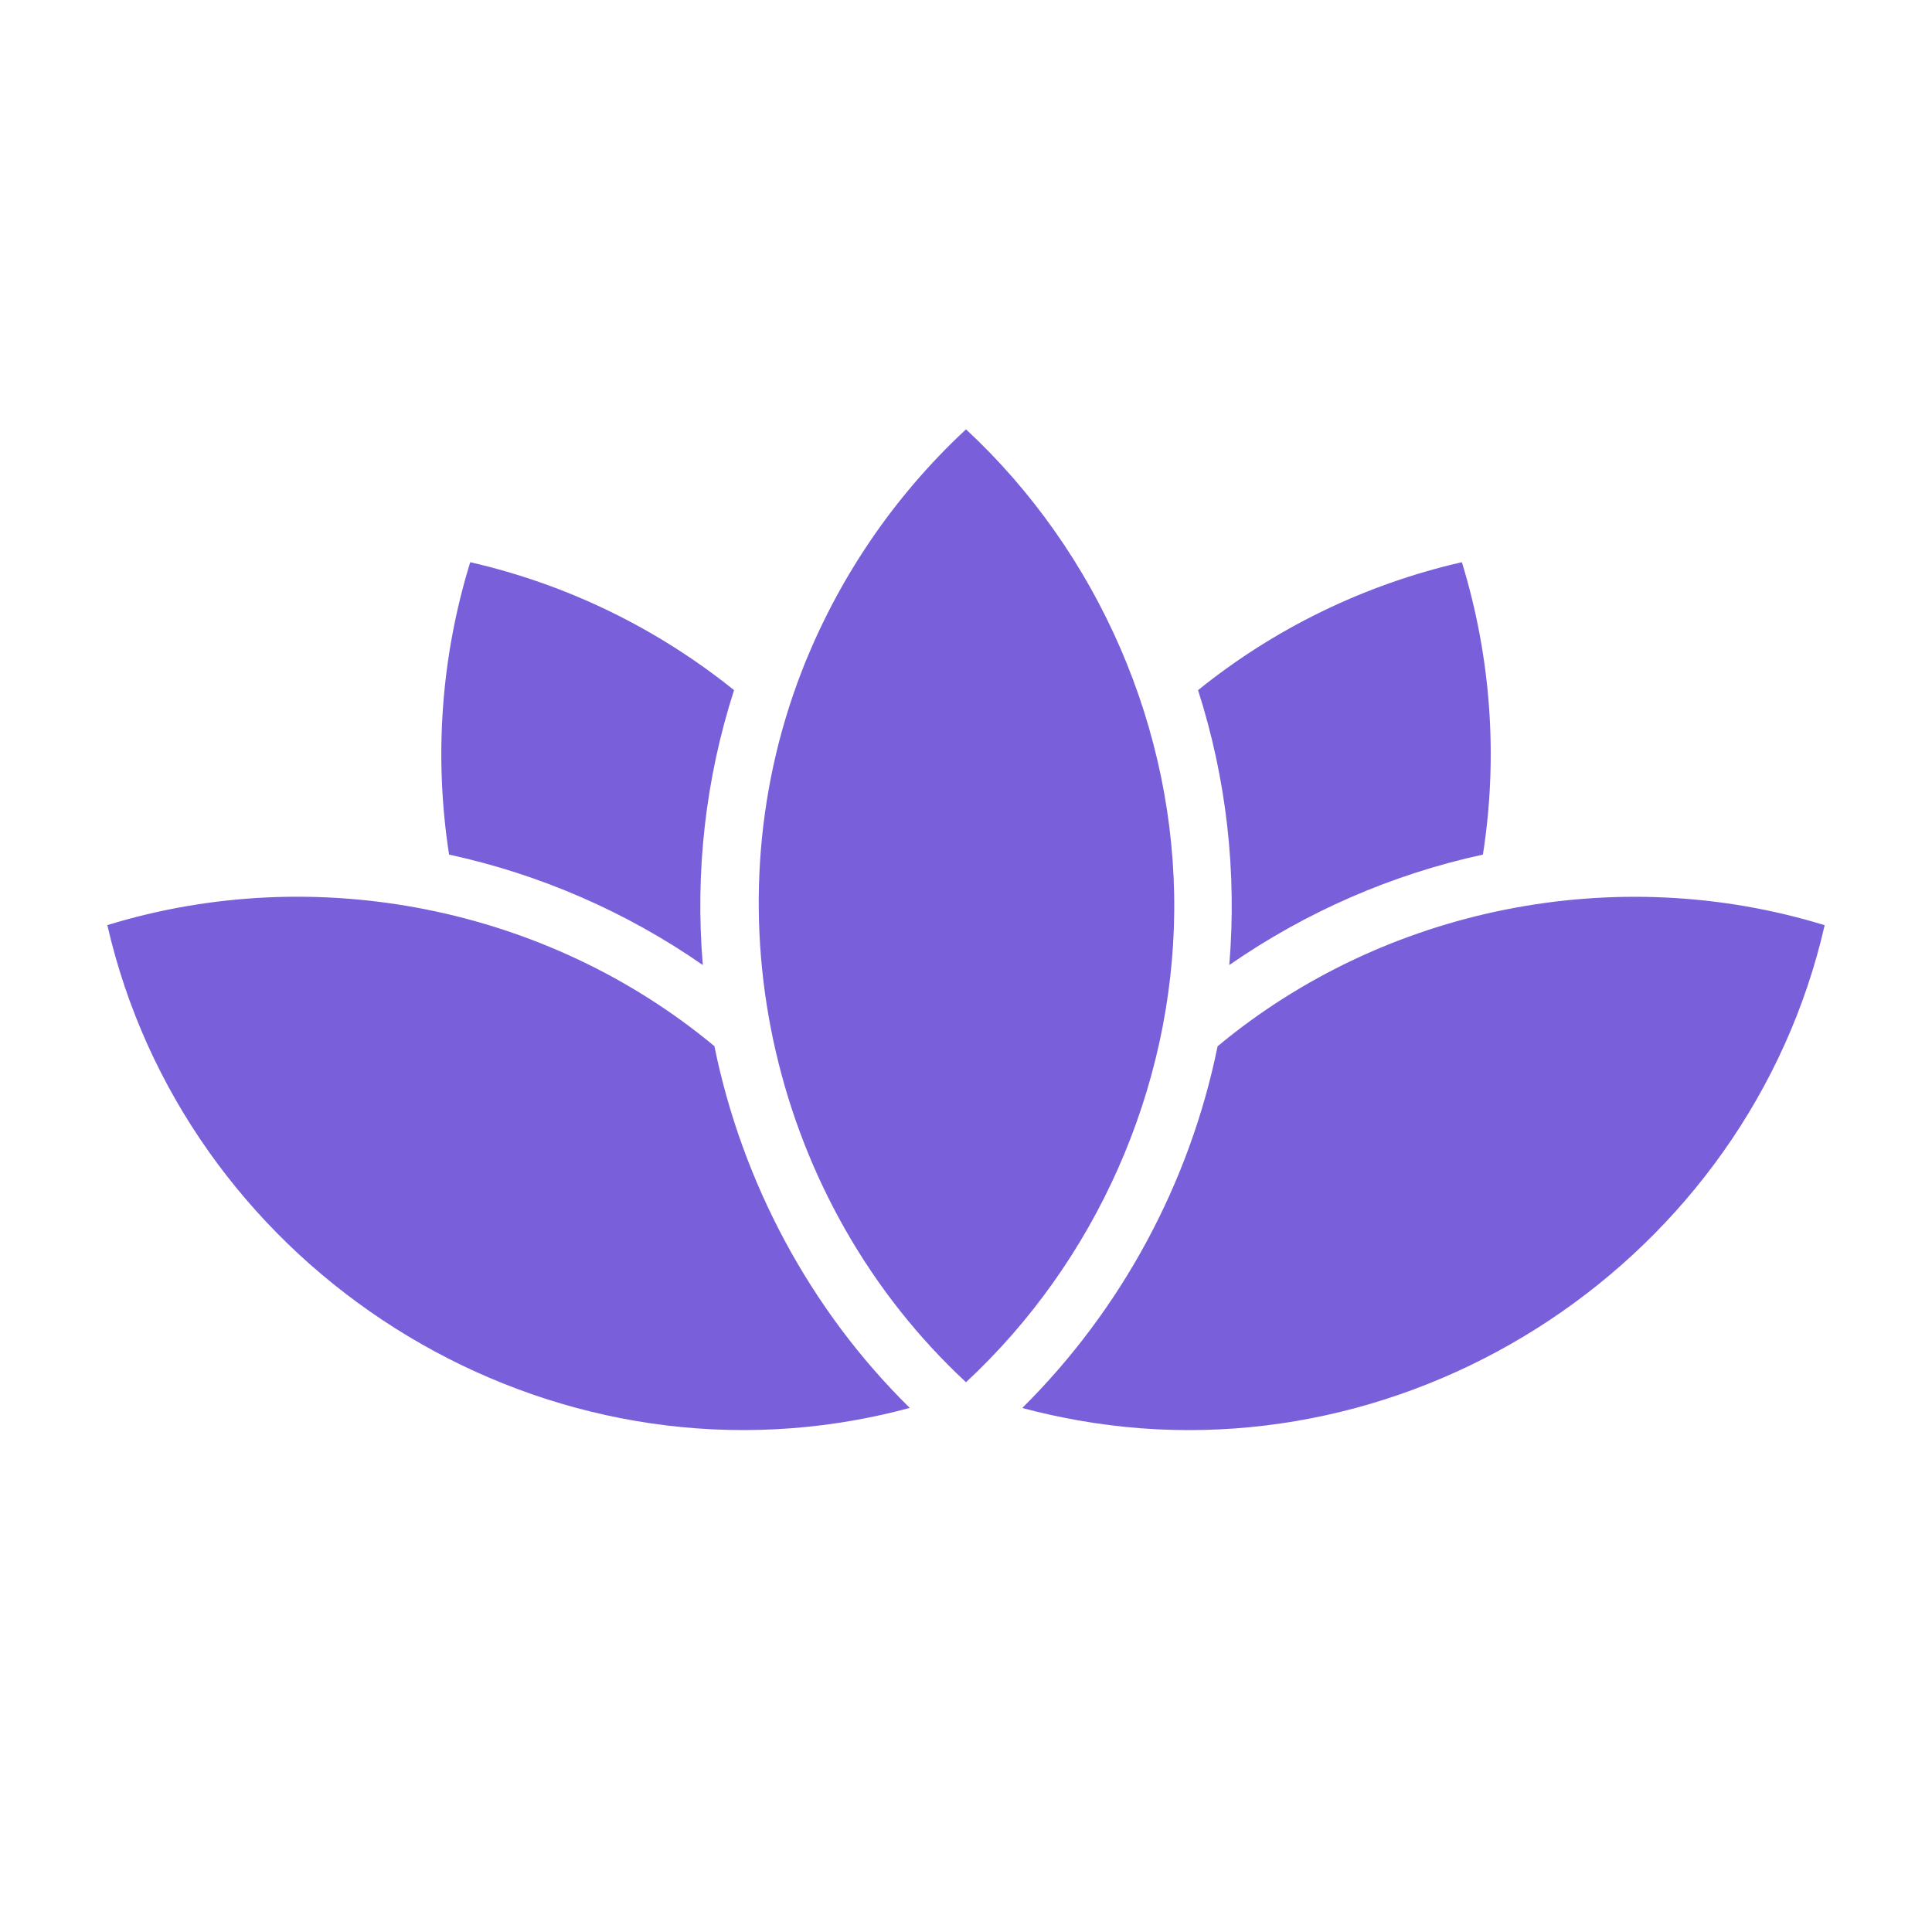 <?xml version="1.0" encoding="UTF-8"?>
<svg width="18px" height="18px" viewBox="0 0 18 18" version="1.1" xmlns="http://www.w3.org/2000/svg" xmlns:xlink="http://www.w3.org/1999/xlink">
    <title>icon-categorie/icon-categorie-bienetre</title>
    <g id="icon-categorie/icon-categorie-bienetre" stroke="none" stroke-width="1" fill="none" fill-rule="evenodd">
        <path d="M10.044,13.233 C9.87,13.202 9.696,13.164 9.524,13.118 C10.447,12.203 11.085,11.022 11.344,9.748 C12.903,8.451 15.062,8.023 17,8.62 C16.29,11.726 13.189,13.791 10.044,13.233 L10.044,13.233 Z M7.957,13.233 C4.812,13.79 1.711,11.726 1,8.619 C2.939,8.023 5.096,8.45 6.656,9.747 C6.914,11.018 7.551,12.208 8.476,13.117 C8.304,13.164 8.131,13.202 7.957,13.233 L7.957,13.233 Z M4.381,5.238 C5.291,5.446 6.128,5.858 6.839,6.43 C6.573,7.256 6.475,8.126 6.548,8.991 C5.836,8.496 5.032,8.146 4.184,7.962 C4.044,7.06 4.106,6.13 4.381,5.238 L4.381,5.238 Z M7.467,6.261 C7.797,5.41 8.317,4.635 9,4 C10.236,5.148 10.954,6.798 10.94,8.486 C10.927,10.141 10.212,11.752 9,12.878 C7.205,11.21 6.583,8.548 7.467,6.261 L7.467,6.261 Z M13.62,5.238 C13.894,6.13 13.957,7.061 13.816,7.962 C12.968,8.146 12.165,8.497 11.453,8.991 C11.525,8.126 11.427,7.256 11.162,6.43 C11.872,5.857 12.71,5.446 13.619,5.238 L13.62,5.238 Z" id="Fill-1" fill="#7A5FDB"></path>
    </g>
</svg>
